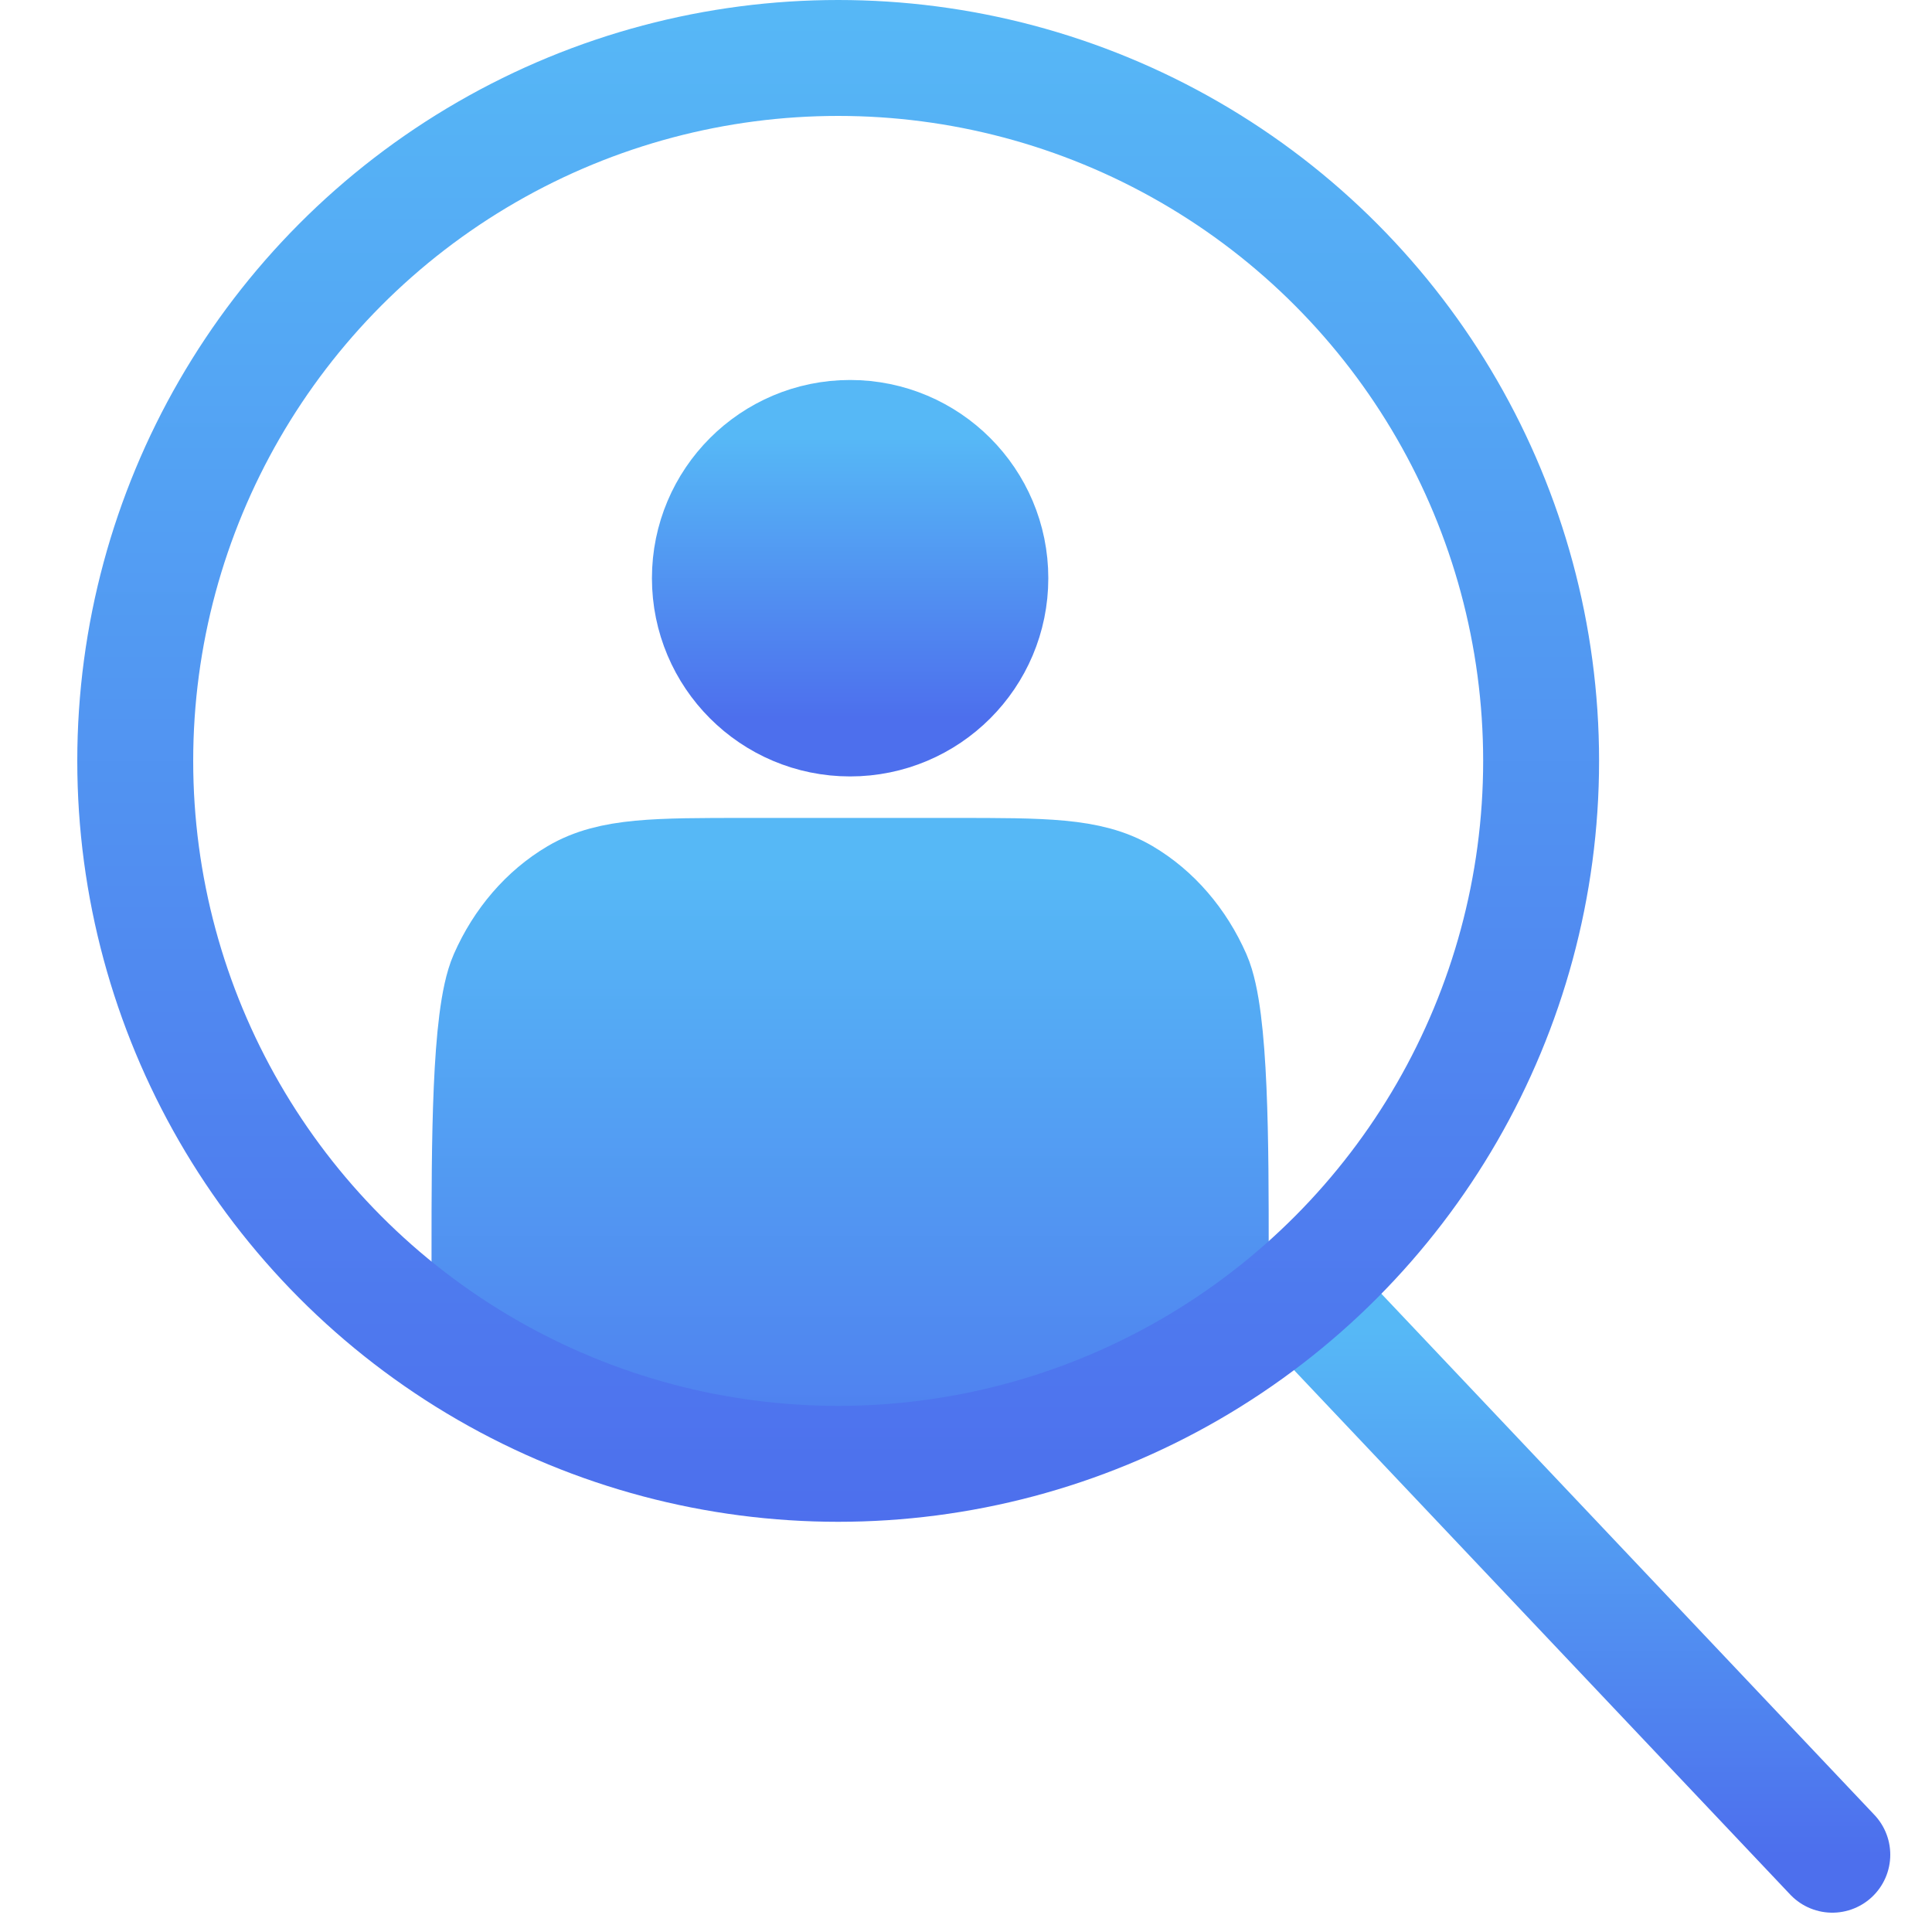 <svg width="25" height="25" viewBox="0 0 25 25" fill="none" xmlns="http://www.w3.org/2000/svg">
<path d="M11 9.297C12.003 9.297 12.815 8.484 12.815 7.482C12.815 6.48 12.003 5.667 11 5.667C9.998 5.667 9.186 6.48 9.186 7.482C9.186 8.484 9.998 9.297 11 9.297Z" fill="url(#paint0_linear_1776_1334)" stroke="url(#paint1_linear_1776_1334)" stroke-width="1.5" stroke-linecap="round" stroke-linejoin="round"/>
<path d="M6.334 16.177V16.537C8.837 19.289 13.165 19.289 15.667 16.537V16.177C15.667 14.832 15.667 13.159 15.441 12.646C15.242 12.194 14.925 11.826 14.535 11.596C14.091 11.334 13.51 11.334 12.349 11.334H9.652C8.491 11.334 7.91 11.334 7.466 11.596C7.076 11.826 6.759 12.194 6.56 12.646C6.334 13.159 6.334 14.832 6.334 16.177Z" fill="url(#paint2_linear_1776_1334)" stroke="url(#paint3_linear_1776_1334)" stroke-width="1.5" stroke-linecap="round" stroke-linejoin="round"/>
<path d="M17.305 17.23L23.71 24" stroke="url(#paint4_linear_1776_1334)" stroke-width="1.5" stroke-linecap="round" stroke-linejoin="round"/>
<circle cx="10.846" cy="9.846" r="9.096" stroke="url(#paint5_linear_1776_1334)" stroke-width="1.5" stroke-linecap="round" stroke-linejoin="round"/>
<defs>
<linearGradient id="paint0_linear_1776_1334" x1="11" y1="5.667" x2="11" y2="9.297" gradientUnits="userSpaceOnUse">
<stop stop-color="#56B8F6"/>
<stop offset="1" stop-color="#4D6FED"/>
</linearGradient>
<linearGradient id="paint1_linear_1776_1334" x1="11" y1="5.667" x2="11" y2="9.297" gradientUnits="userSpaceOnUse">
<stop stop-color="#56B8F6"/>
<stop offset="1" stop-color="#4D6FED"/>
</linearGradient>
<linearGradient id="paint2_linear_1776_1334" x1="11.001" y1="11.334" x2="11.001" y2="20.667" gradientUnits="userSpaceOnUse">
<stop stop-color="#56B8F6"/>
<stop offset="1" stop-color="#4D6FED"/>
</linearGradient>
<linearGradient id="paint3_linear_1776_1334" x1="11.001" y1="11.334" x2="11.001" y2="20.667" gradientUnits="userSpaceOnUse">
<stop stop-color="#56B8F6"/>
<stop offset="1" stop-color="#4D6FED"/>
</linearGradient>
<linearGradient id="paint4_linear_1776_1334" x1="20.507" y1="17.23" x2="20.507" y2="24" gradientUnits="userSpaceOnUse">
<stop stop-color="#56B8F6"/>
<stop offset="1" stop-color="#4D6FED"/>
</linearGradient>
<linearGradient id="paint5_linear_1776_1334" x1="10.846" y1="0" x2="10.846" y2="19.692" gradientUnits="userSpaceOnUse">
<stop stop-color="#56B8F6"/>
<stop offset="1" stop-color="#4D6FED"/>
</linearGradient>
</defs>
</svg>

